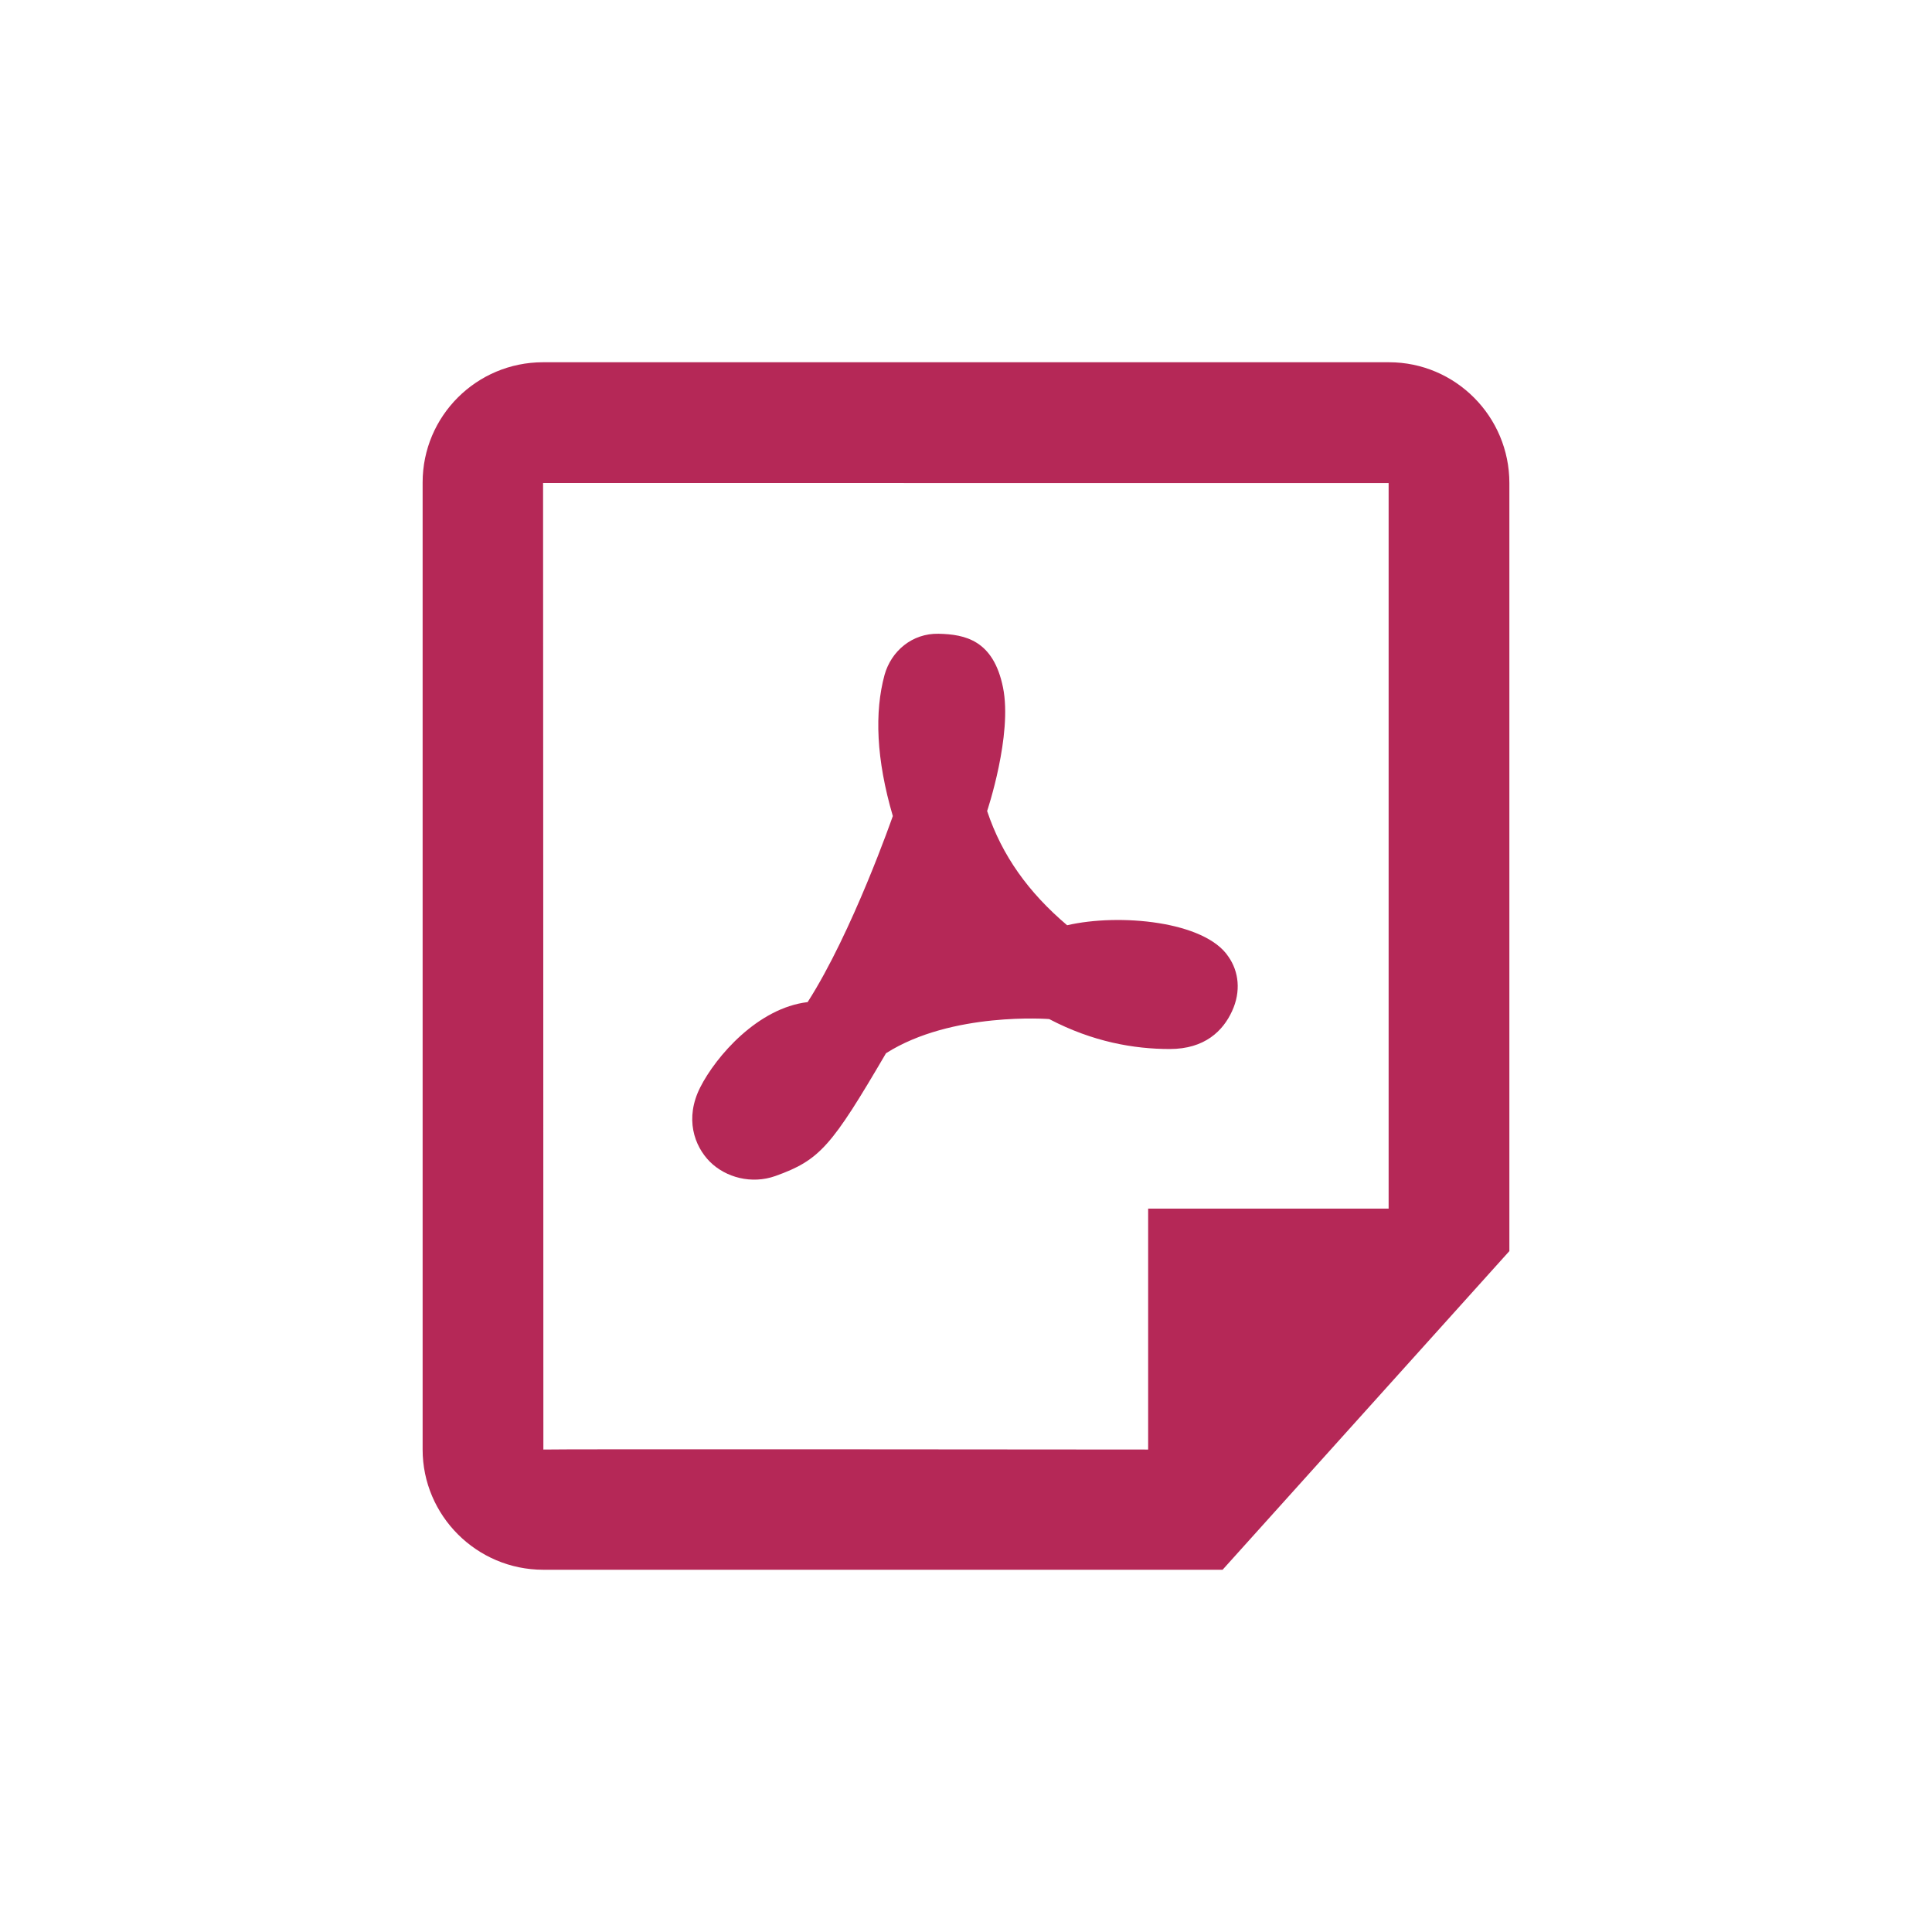 <?xml version="1.0" encoding="UTF-8"?>
<svg width="32px" height="32px" viewBox="0 0 32 32" version="1.1" xmlns="http://www.w3.org/2000/svg" xmlns:xlink="http://www.w3.org/1999/xlink">
    <!-- Generator: Sketch 53.1 (72631) - https://sketchapp.com -->
    <title>File-PDF</title>
    <desc>Created with Sketch.</desc>
    <g id="File-PDF" stroke="none" stroke-width="1" fill="none" fill-rule="evenodd">
        <g>
            <rect id="Icon-Boundary-Box-Copy-13" x="0" y="0" width="32" height="32"></rect>
            <path d="M8.998,26 C7.895,26 7,25.102 7,24.009 L7,7.991 C7,6.891 7.893,6 8.995,6 L23.005,6 C24.107,6 25,6.899 25,8.001 L25,20.722 L20.25,26 L8.998,26 Z M19.017,24.009 L19.017,20.018 L23,20.018 L23,8.001 C23,8.001 8.995,8 8.995,8 C8.997,8 9,24.009 9,24.009 C9,23.999 19.017,24.009 19.017,24.009 Z M16.35,13.433 C16.596,14.172 17.036,14.783 17.675,15.325 C18.535,15.126 19.958,15.255 20.347,15.846 C20.519,16.092 20.557,16.421 20.407,16.747 C20.258,17.073 19.956,17.375 19.375,17.375 C18.785,17.375 18.101,17.258 17.378,16.879 C17.378,16.879 15.765,16.752 14.675,17.445 C13.773,18.986 13.581,19.214 12.844,19.478 C12.449,19.619 12.02,19.503 11.758,19.242 C11.497,18.98 11.338,18.522 11.599,18.008 C11.86,17.494 12.553,16.695 13.377,16.598 C14.12,15.439 14.788,13.516 14.788,13.516 C14.512,12.575 14.483,11.796 14.651,11.178 C14.762,10.783 15.108,10.488 15.546,10.497 C15.984,10.507 16.454,10.602 16.613,11.387 C16.773,12.173 16.35,13.433 16.35,13.433 Z" id="Combined-Shape" fill="#B52857" fill-rule="nonzero"></path>
        </g>
    </g>
</svg>